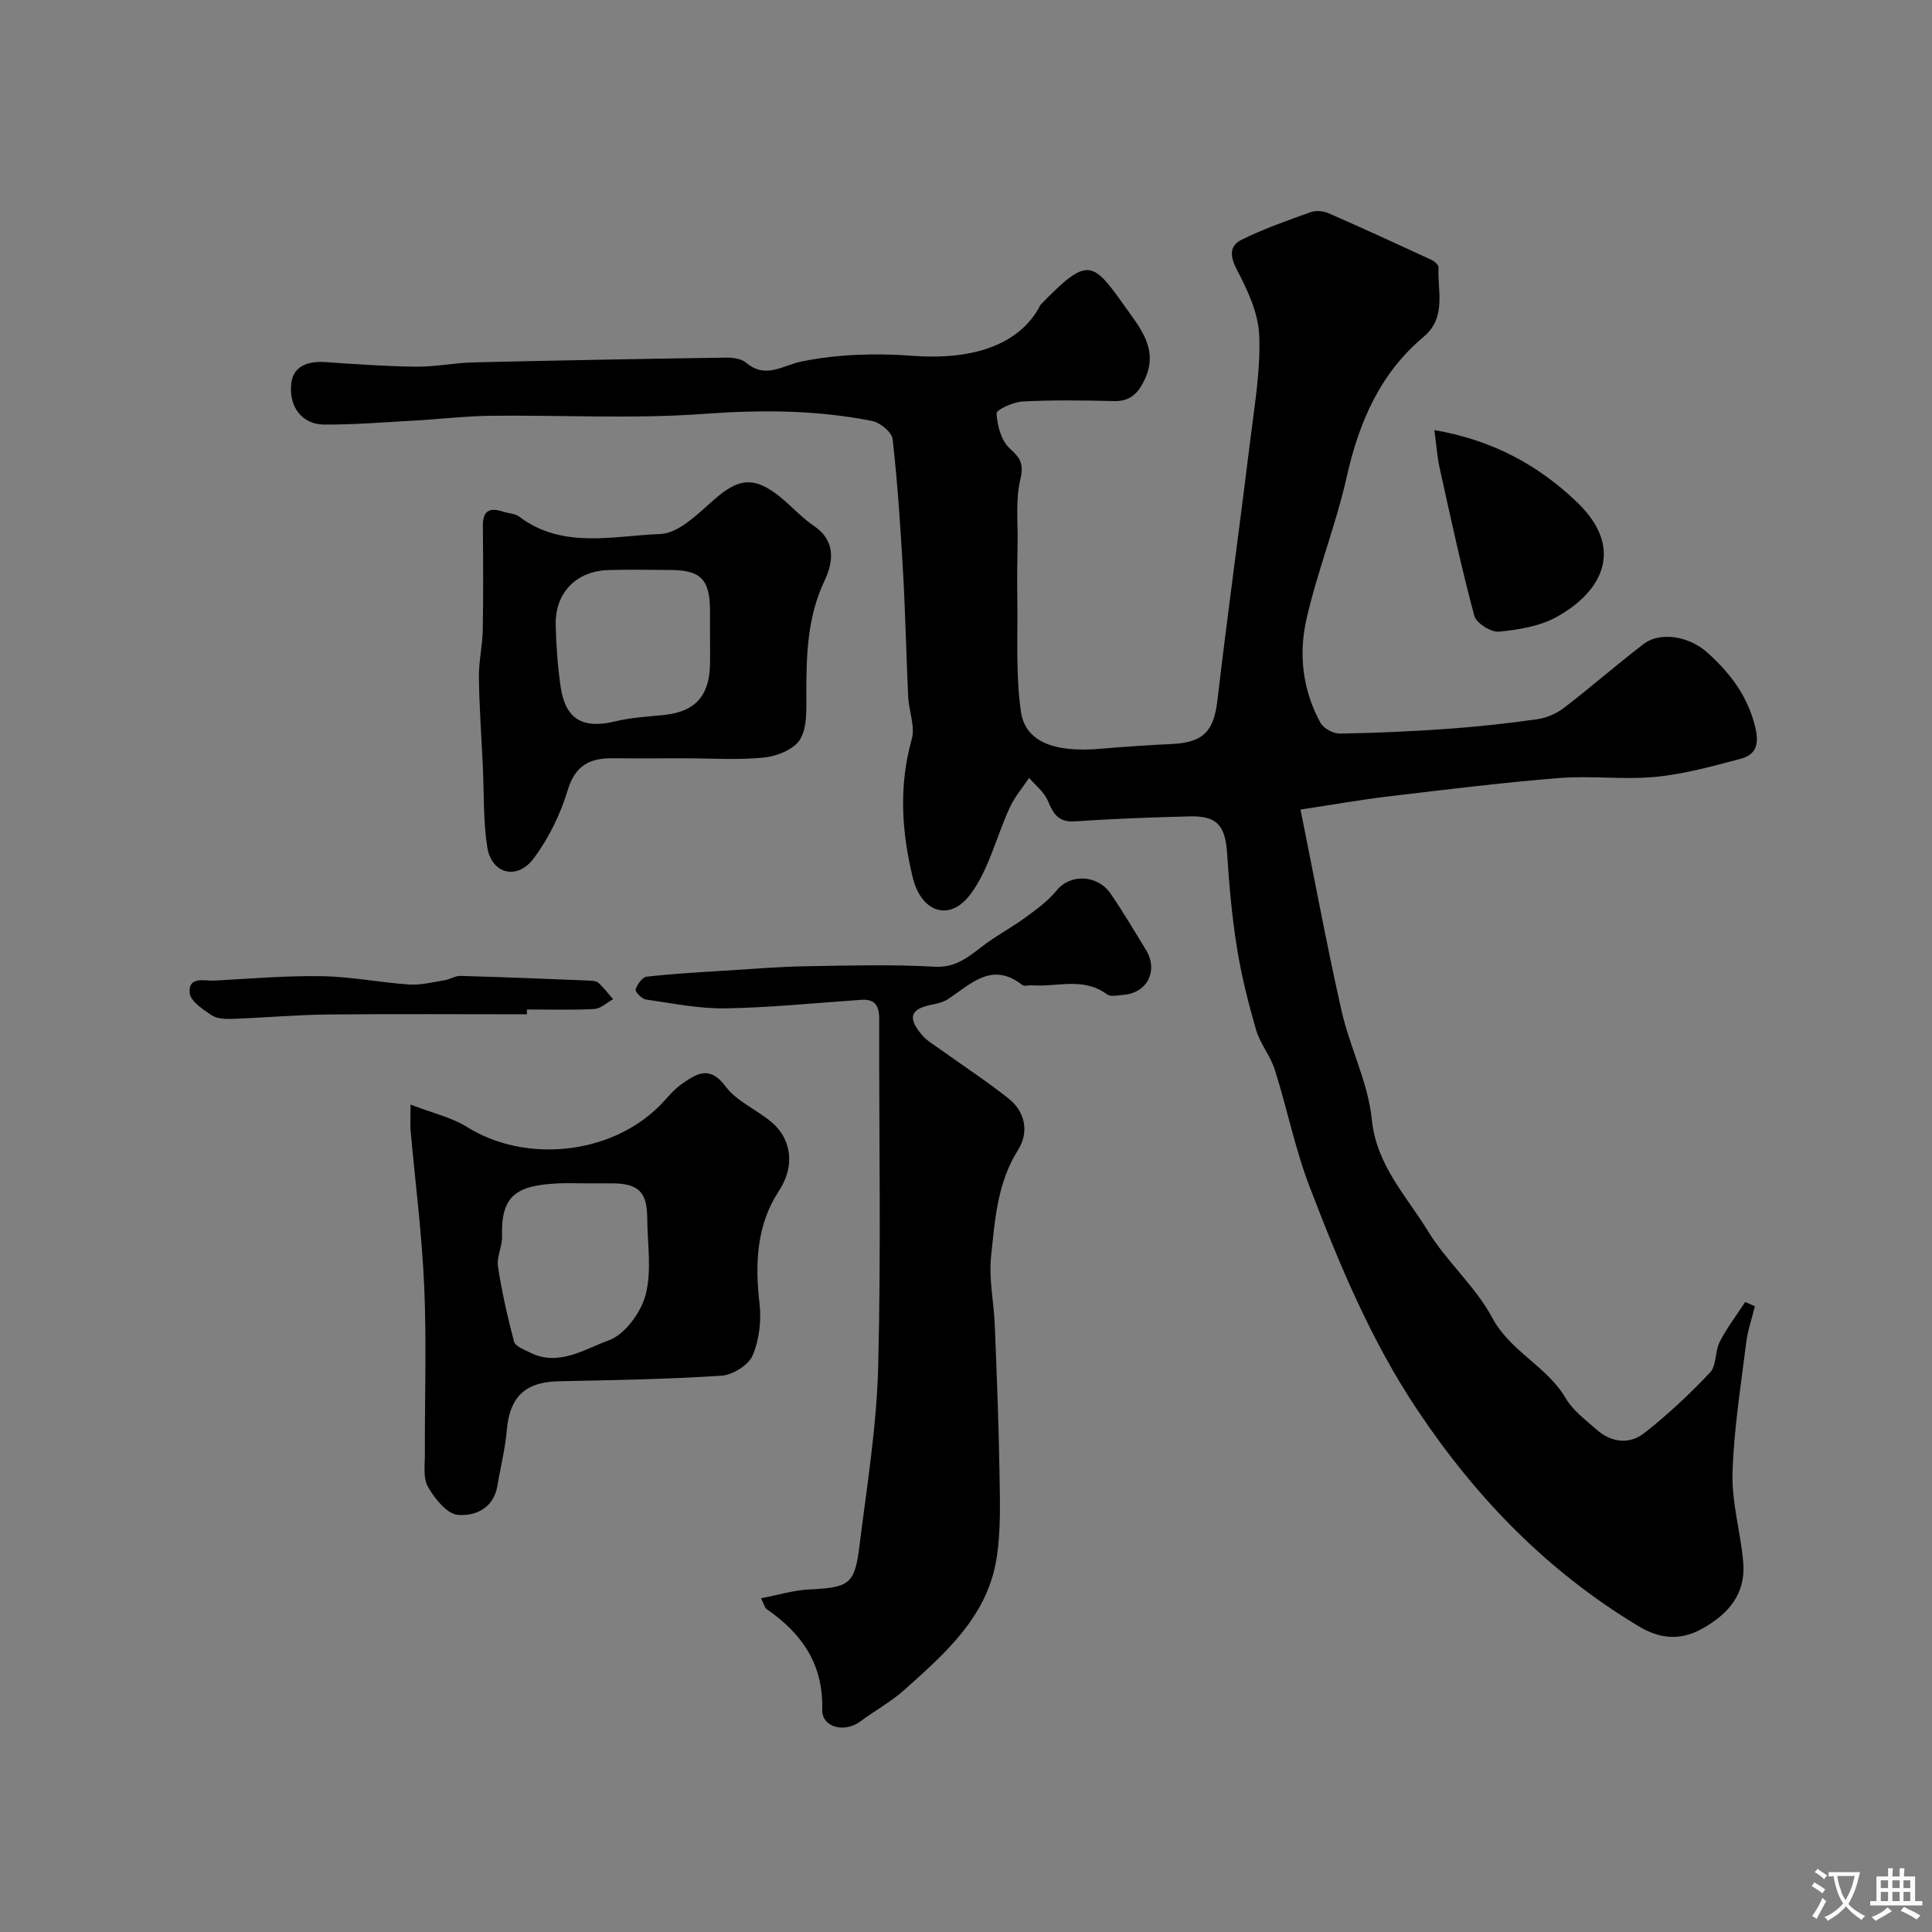 <svg enable-background="new 0 0 400 400" viewBox="0 0 400 400" xmlns="http://www.w3.org/2000/svg"><rect x="0" y="0" width="400" height="400" fill="#808080" stroke="none"/><g fill="#000001"><path d="m269.26 167.61c2.82 14 5.39 27.91 8.5 41.69 1.71 7.57 5.49 14.81 6.25 22.42.96 9.57 7.17 15.86 11.65 23.19 3.87 6.32 9.82 11.43 13.29 17.91 3.77 7.04 11.34 10.04 15.24 16.71 1.46 2.5 4.05 4.4 6.28 6.39 3.07 2.74 6.84 3.23 9.96.78 4.85-3.8 9.4-8.06 13.63-12.55 1.36-1.44.99-4.39 1.99-6.34 1.49-2.89 3.49-5.51 5.28-8.25.67.3 1.33.59 2 .89-.61 2.51-1.48 4.99-1.8 7.54-1.11 9.01-2.58 18.03-2.83 27.08-.17 6.13 1.71 12.28 2.22 18.47.53 6.43-3.02 10.58-8.42 13.62-4.68 2.64-8.96 2.14-13.39-.55-18.65-11.27-33.26-26.2-45.49-44.44-9.81-14.63-16.31-30.38-22.48-46.47-3.01-7.84-4.66-16.19-7.2-24.22-.91-2.87-3.03-5.36-3.87-8.23-1.63-5.6-3.06-11.3-3.98-17.06-1.04-6.44-1.61-12.98-2.03-19.49-.37-5.76-2.07-7.82-7.73-7.68-7.94.2-15.88.5-23.8 1.03-3.44.23-4.47-1.61-5.6-4.29-.76-1.79-2.54-3.15-3.86-4.71-1.36 2.04-3 3.94-4.01 6.14-2.76 5.97-4.29 12.77-8.1 17.91-4.36 5.88-10.24 3.75-11.98-3.4-2.32-9.55-2.92-19.02-.21-28.68.74-2.64-.6-5.81-.74-8.75-.41-8.59-.57-17.2-1.06-25.78-.52-9.21-1.13-18.42-2.16-27.57-.16-1.44-2.58-3.43-4.24-3.76-11.52-2.3-23.07-2.33-34.86-1.47-14.62 1.07-29.37.23-44.07.39-5.26.06-10.52.7-15.78.99-6.27.35-12.54.87-18.8.83-4.4-.03-7.3-3.55-6.76-8.49.4-3.67 3.51-4.69 7.07-4.44 6.26.43 12.53.88 18.8.95 3.93.04 7.86-.79 11.79-.89 17.43-.41 34.85-.73 52.28-.99 1.41-.02 3.19.19 4.19 1.03 4.15 3.48 7.53.58 11.63-.25 7.44-1.5 15.33-1.73 22.93-1.15 8.89.67 20.65-.52 26.03-9.79.16-.28.26-.63.48-.85 9.67-9.94 10.64-9.12 17.37.38 3.18 4.5 7.07 8.88 4.14 15.14-1.29 2.75-2.92 4.57-6.3 4.49-6.33-.15-12.67-.24-18.99.08-1.94.1-5.45 1.72-5.4 2.46.16 2.51.95 5.65 2.7 7.22 2.29 2.06 2.98 3.29 2.21 6.52-.99 4.16-.47 8.69-.55 13.06-.07 3.79-.12 7.58-.06 11.37.13 7.87-.36 15.84.75 23.58.91 6.31 6.99 8.52 16.51 7.69 4.94-.43 9.9-.75 14.85-.99 6.44-.31 8.58-2.71 9.31-8.94 2.12-18.04 4.62-36.03 6.83-54.06.88-7.17 2.13-14.41 1.84-21.57-.18-4.59-2.37-9.33-4.58-13.52-1.49-2.84-1.66-5.01.89-6.28 4.59-2.29 9.49-3.99 14.33-5.73 1.07-.39 2.59-.27 3.65.19 7.14 3.12 14.23 6.38 21.3 9.65.64.3 1.55 1.06 1.53 1.57-.23 4.96 1.71 10.37-3.09 14.4-9.05 7.6-13.37 17.67-15.92 29.01-2.23 9.93-6.07 19.5-8.33 29.43-1.66 7.27-.8 14.75 2.91 21.48.64 1.16 2.64 2.24 4 2.22 7.44-.12 14.87-.45 22.29-.98 6.21-.44 12.42-1.12 18.59-1.99 1.94-.27 4-1.19 5.56-2.38 5.59-4.29 10.9-8.95 16.5-13.23 3.33-2.54 9.33-1.65 13.19 1.84 4.68 4.23 8.36 9.01 9.89 15.48.85 3.61.07 5.66-3.08 6.49-5.78 1.53-11.64 3.16-17.56 3.73-6.6.64-13.35-.29-19.97.24-11.92.96-23.8 2.44-35.69 3.85-5.61.68-11.23 1.68-17.86 2.68z"/><path d="m157.56 330.9c3.56-.68 6.74-1.66 9.97-1.82 8.27-.42 9.42-1.02 10.4-8.93 1.54-12.36 3.57-24.74 3.89-37.15.61-24.01.15-48.04.21-72.06.01-2.68-.85-4.14-3.72-3.94-9.36.64-18.72 1.61-28.1 1.77-5.5.09-11.03-1.05-16.51-1.84-.84-.12-2.25-1.63-2.11-2.06.36-1.06 1.39-2.56 2.29-2.66 5.42-.61 10.87-.91 16.31-1.25 5.6-.35 11.19-.82 16.79-.91 8.85-.15 17.72-.4 26.54.1 4.81.27 7.49-2.54 10.77-4.9 2.64-1.9 5.52-3.45 8.13-5.38 2.26-1.66 4.61-3.37 6.35-5.52 2.77-3.43 8.42-3.35 11.19.7 2.57 3.76 4.9 7.69 7.28 11.58 2.63 4.3.33 8.94-4.61 9.34-1.16.09-2.68.46-3.44-.1-4.89-3.65-10.37-1.48-15.57-1.87-.66-.05-1.55.26-1.97-.07-6.26-4.93-10.61-.22-15.32 2.89-.92.61-2.09.93-3.19 1.14-4.67.89-5.37 2.67-2.22 6.36 1.04 1.21 2.52 2.05 3.84 3 4.7 3.38 9.57 6.55 14.09 10.15 3.51 2.79 4.18 7.05 1.94 10.59-4.33 6.85-4.8 14.53-5.6 22.08-.49 4.67.58 9.5.77 14.26.4 10.09.82 20.19.97 30.29.09 6.14.35 12.41-.68 18.41-2.02 11.77-10.67 19.31-19.02 26.78-2.77 2.48-6.13 4.3-9.13 6.54-3.23 2.4-7.96 1.27-7.87-2.5.24-9.48-4.28-15.77-11.55-20.81-.33-.23-.42-.82-1.12-2.21z"/><path d="m85 228.69c4.66 1.8 8.52 2.66 11.69 4.64 12.08 7.55 29.7 5.78 39.86-4.38 1.53-1.53 2.87-3.33 4.62-4.54 2.98-2.06 5.73-3.95 9.04.51 2.31 3.11 6.45 4.81 9.54 7.41 3.76 3.16 5.2 8.61 1.47 14.31-4.58 7-4.93 15-3.97 23.24.41 3.53-.05 7.53-1.43 10.75-.86 2.01-4.12 4.04-6.43 4.19-11.23.74-22.51.92-33.77 1.16-6.91.15-10.09 3.23-10.69 10.1-.33 3.87-1.31 7.69-1.95 11.54-.78 4.7-4.68 6.35-8.21 6.01-2.28-.22-4.79-3.38-6.17-5.8-1.05-1.84-.62-4.6-.63-6.96-.05-11.51.36-23.04-.14-34.53-.47-10.82-1.86-21.6-2.83-32.39-.09-1.14 0-2.29 0-5.26zm36.33 16.31c-2 0-4-.09-6 .02-8.31.44-11.65 2.43-11.39 10.97.06 2.07-1.15 4.25-.84 6.24.8 5.23 1.97 10.43 3.33 15.55.25.96 2.03 1.6 3.2 2.2 5.97 3.07 11.37-.66 16.4-2.47 3.35-1.2 6.69-5.79 7.65-9.48 1.3-5.01.35-10.62.32-15.96-.03-5.26-1.84-7.02-7.17-7.07-1.84-.01-3.67 0-5.5 0z"/><path d="m141.83 157c-4.99 0-9.99.04-14.98-.01-4.73-.05-7.75 1.45-9.31 6.6-1.51 5-3.94 9.98-7.06 14.15-3.44 4.59-8.73 3.19-9.6-2.36-.86-5.54-.65-11.24-.92-16.88-.29-6.09-.73-12.18-.81-18.28-.04-3.26.74-6.51.8-9.78.13-7.18.09-14.37.02-21.55-.03-3.28 1.52-3.87 4.28-2.93 1.06.36 2.37.35 3.21.98 9.03 6.83 19.49 3.98 29.26 3.62 3.97-.15 8.04-4.48 11.57-7.49 4.38-3.74 7.46-4.41 12.18-.99 2.84 2.06 5.17 4.85 8.06 6.82 4.68 3.19 3.94 7.61 2.16 11.38-3.52 7.45-3.74 15.18-3.75 23.1-.01 3.26.25 7.02-1.24 9.62-1.18 2.07-4.75 3.55-7.42 3.83-5.42.57-10.96.17-16.45.17zm5.17-25.67c0-1.66.01-3.32 0-4.99-.04-6.37-1.92-8.3-8.16-8.33-4.32-.03-8.65-.12-12.96.02-6.61.22-10.97 4.73-10.83 11.34.09 4.25.41 8.52 1.01 12.73.97 6.81 4.57 8.87 11.26 7.26 3.32-.8 6.79-.99 10.2-1.34 6.27-.65 9.28-3.82 9.47-10.21.06-2.16.01-4.32.01-6.48z"/><path d="m296.97 89.04c11.88 2.06 21.33 7.1 29.45 14.85 10.22 9.75 5.13 18.66-4.03 23.79-3.53 1.98-7.96 2.7-12.07 3.1-1.64.16-4.69-1.79-5.09-3.31-2.69-10.04-4.87-20.21-7.12-30.36-.56-2.5-.73-5.08-1.14-8.07z"/><path d="m109.1 210c-13.74 0-27.49-.1-41.23.04-6.62.07-13.23.67-19.84.91-1.43.05-3.15-.03-4.24-.77-1.8-1.21-4.37-2.91-4.52-4.59-.31-3.56 3.09-2.46 5.19-2.57 7.42-.4 14.85-1.04 22.26-.91 6.01.1 11.99 1.32 18 1.72 2.43.16 4.92-.5 7.37-.89 1.1-.18 2.17-.92 3.24-.89 8.91.25 17.82.61 26.72.97.64.03 1.45.09 1.87.48 1.1 1.02 2.02 2.23 3.01 3.37-1.29.71-2.55 1.96-3.88 2.03-4.64.25-9.31.1-13.97.1.02.33.02.67.02 1z"/></g><path d="m377.9 391.2c-.2.3-.4.5-.6.8-.7-.6-1.4-1-2.2-1.5.2-.3.4-.5.5-.8.6.4 1.4.8 2.3 1.5zm-1.8 6.1c-.2-.2-.5-.4-.9-.6.4-.6.8-1.2 1.2-1.9s.7-1.3.9-1.9c.3.3.5.5.8.7-.7 1.3-1.4 2.6-2 3.7zm2.2-9c-.3.3-.5.5-.6.8-.6-.6-1.3-1.1-2-1.5.3-.3.5-.5.6-.7.6.5 1.3.9 2 1.4zm.3.2v-.9h2 4.5c-.3 1.3-.6 2.5-1 3.6s-.9 2.1-1.4 3c.4.5 1 1 1.6 1.4s1.2.8 1.9 1.1c-.3.2-.5.4-.8.8-.4-.3-1-.7-1.6-1.2s-1.2-1.1-1.6-1.6c-.5.6-1.1 1.1-1.7 1.6s-1.4.9-2.1 1.4c-.1-.3-.3-.5-.7-.8.6-.2 1.2-.5 1.9-1s1.4-1.1 2-1.8c-.5-.8-.9-1.6-1.2-2.5s-.6-2-.8-3.2c-.4.1-.7.1-1 .1zm2.5 2.7c.2 1 .7 1.7 1 2.2.3-.5.6-1.1 1-2s.6-1.9.9-3h-3.2-.4c.1.9.3 1.8.7 2.8z" fill="#fafbfa"/><path d="m396.5 388.5v1.5 3.6h1.5v.9c-.4 0-1 0-1.7 0h-7.9c-.5 0-.9 0-1.2 0v-.9h1.3v-3.5c0-.7 0-1.2 0-1.6h2.4c0-.8 0-1.4 0-1.7h1c0 .3-.1.8-.1 1.7h1.5c0-.8 0-1.4 0-1.7h1c0 .3-.1.9-.1 1.7zm-8.2 9.2c-.2-.3-.5-.5-.8-.8.8-.3 1.4-.6 1.9-.9s1-.7 1.4-1.1c.3.3.6.5.9.8-1.6 1-2.8 1.6-3.4 2zm2.6-6.8v-1.6h-1.5v1.6zm0 2.7v-1.9h-1.5v1.9zm2.4-2.7v-1.6h-1.5v1.6zm0 2.7v-1.9h-1.5v1.9zm.2 2 .7-.8c.4.2.9.5 1.6.8s1.3.7 1.8 1c-.3.3-.5.5-.8.8-.4-.3-1.5-1-3.3-1.8zm2-4.7v-1.6h-1.4v1.6zm0 2.7v-1.9h-1.4v1.9z" fill="#fafbfa"/></svg>